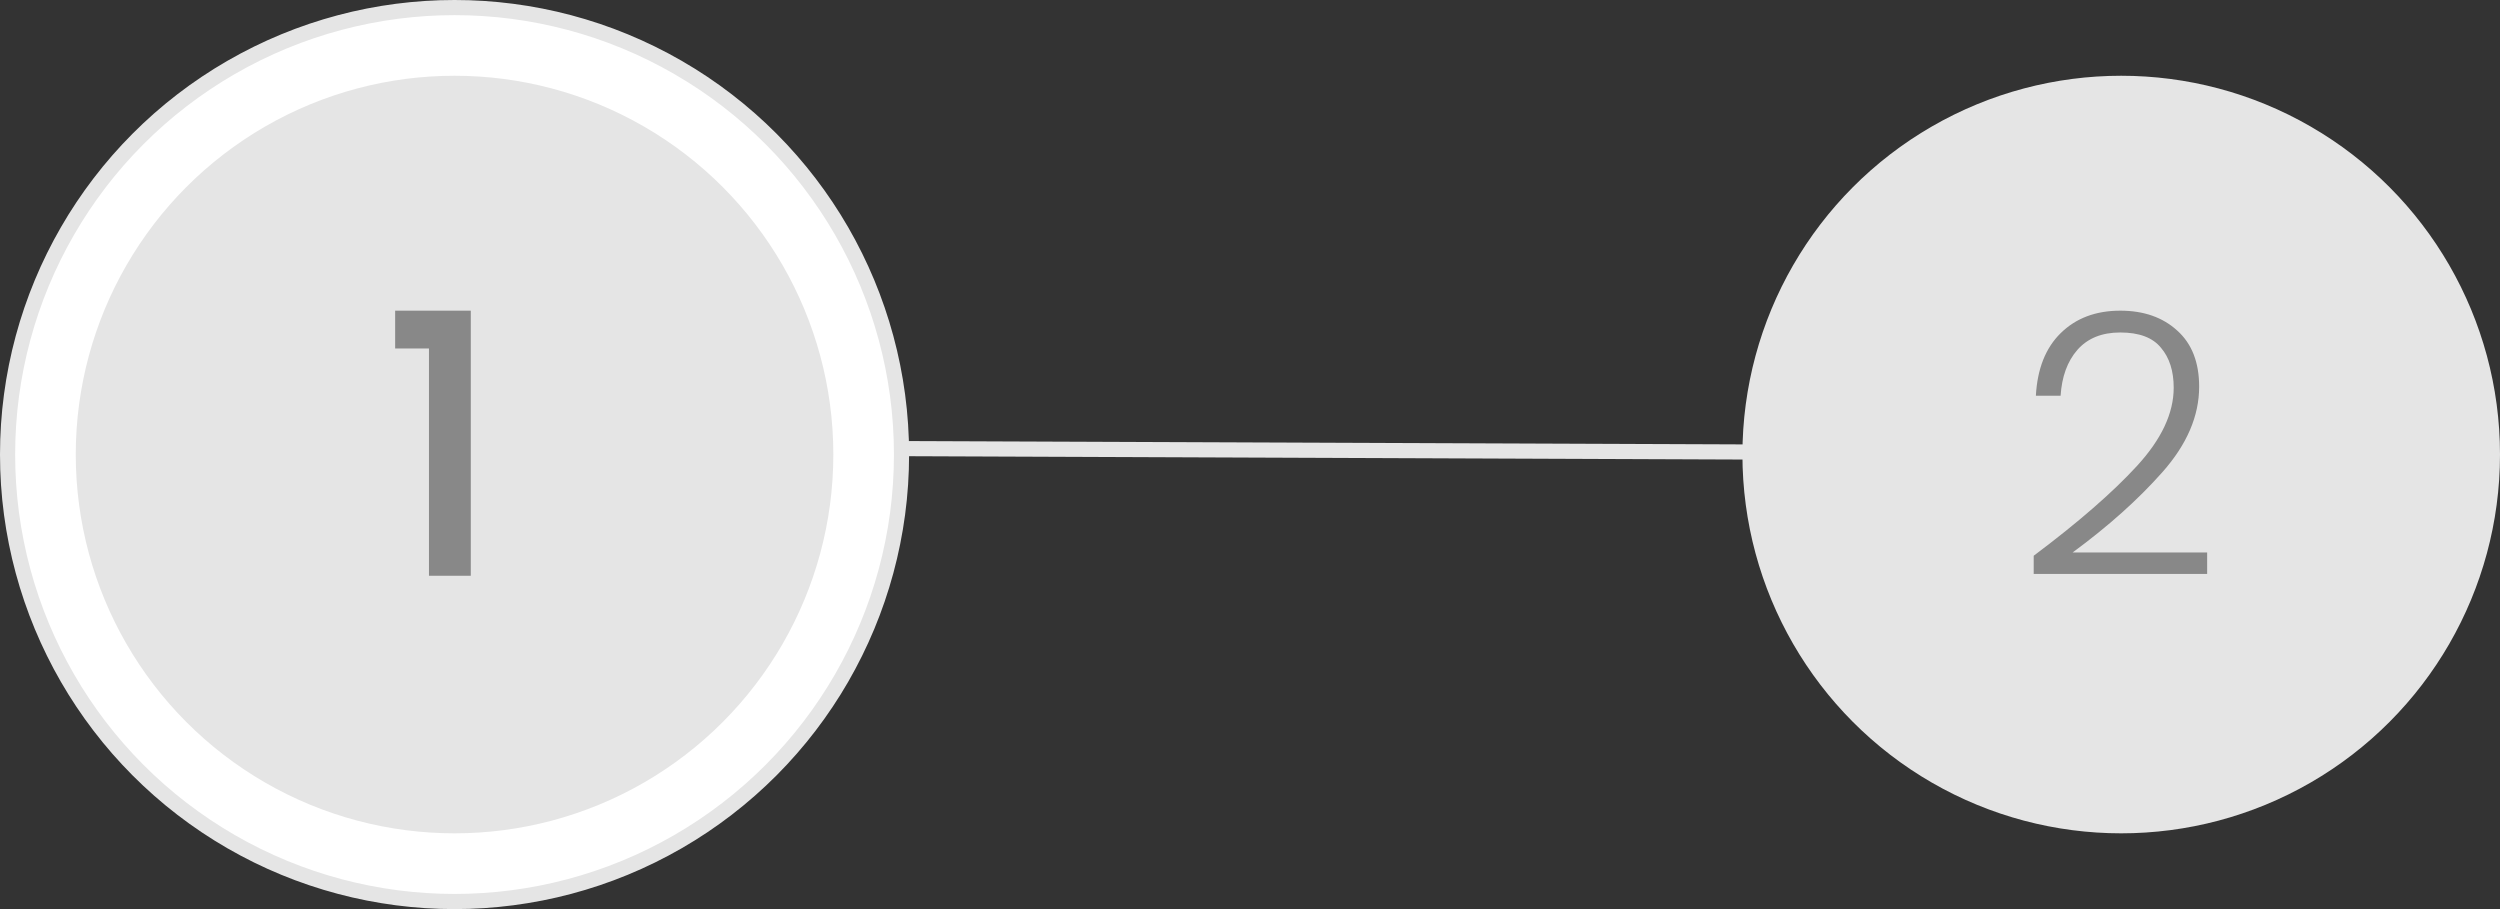 <svg width="165" height="60" viewBox="0 0 165 60" fill="none" xmlns="http://www.w3.org/2000/svg">
<rect x="0" y="0" width="165" height="60" fill="#333333" stroke="none"/>
<path d="M32 29.5L159 30.008" stroke="#E5E5E5"/>
<circle cx="30" cy="30" r="29.5" fill="white" stroke="#E5E5E5"/>
<circle cx="30" cy="30" r="25" fill="#E5E5E5"/>
<path d="M26.08 23V20.504H31.072V38H28.312V23H26.08Z" fill="#888888"/>
<circle cx="140" cy="30" r="25" fill="#E5E5E5"/>
<path d="M134.224 36.68C137.168 34.472 139.44 32.496 141.04 30.752C142.656 28.992 143.464 27.272 143.464 25.592C143.464 24.488 143.184 23.608 142.624 22.952C142.08 22.28 141.184 21.944 139.936 21.944C138.72 21.944 137.776 22.328 137.104 23.096C136.448 23.848 136.08 24.856 136 26.12H134.368C134.464 24.344 135.008 22.968 136 21.992C137.008 21 138.32 20.504 139.936 20.504C141.488 20.504 142.744 20.944 143.704 21.824C144.664 22.688 145.144 23.92 145.144 25.52C145.144 27.456 144.336 29.336 142.72 31.16C141.12 32.968 139.144 34.736 136.792 36.464H145.672V37.88H134.224V36.68Z" fill="#888888"/>
</svg>
